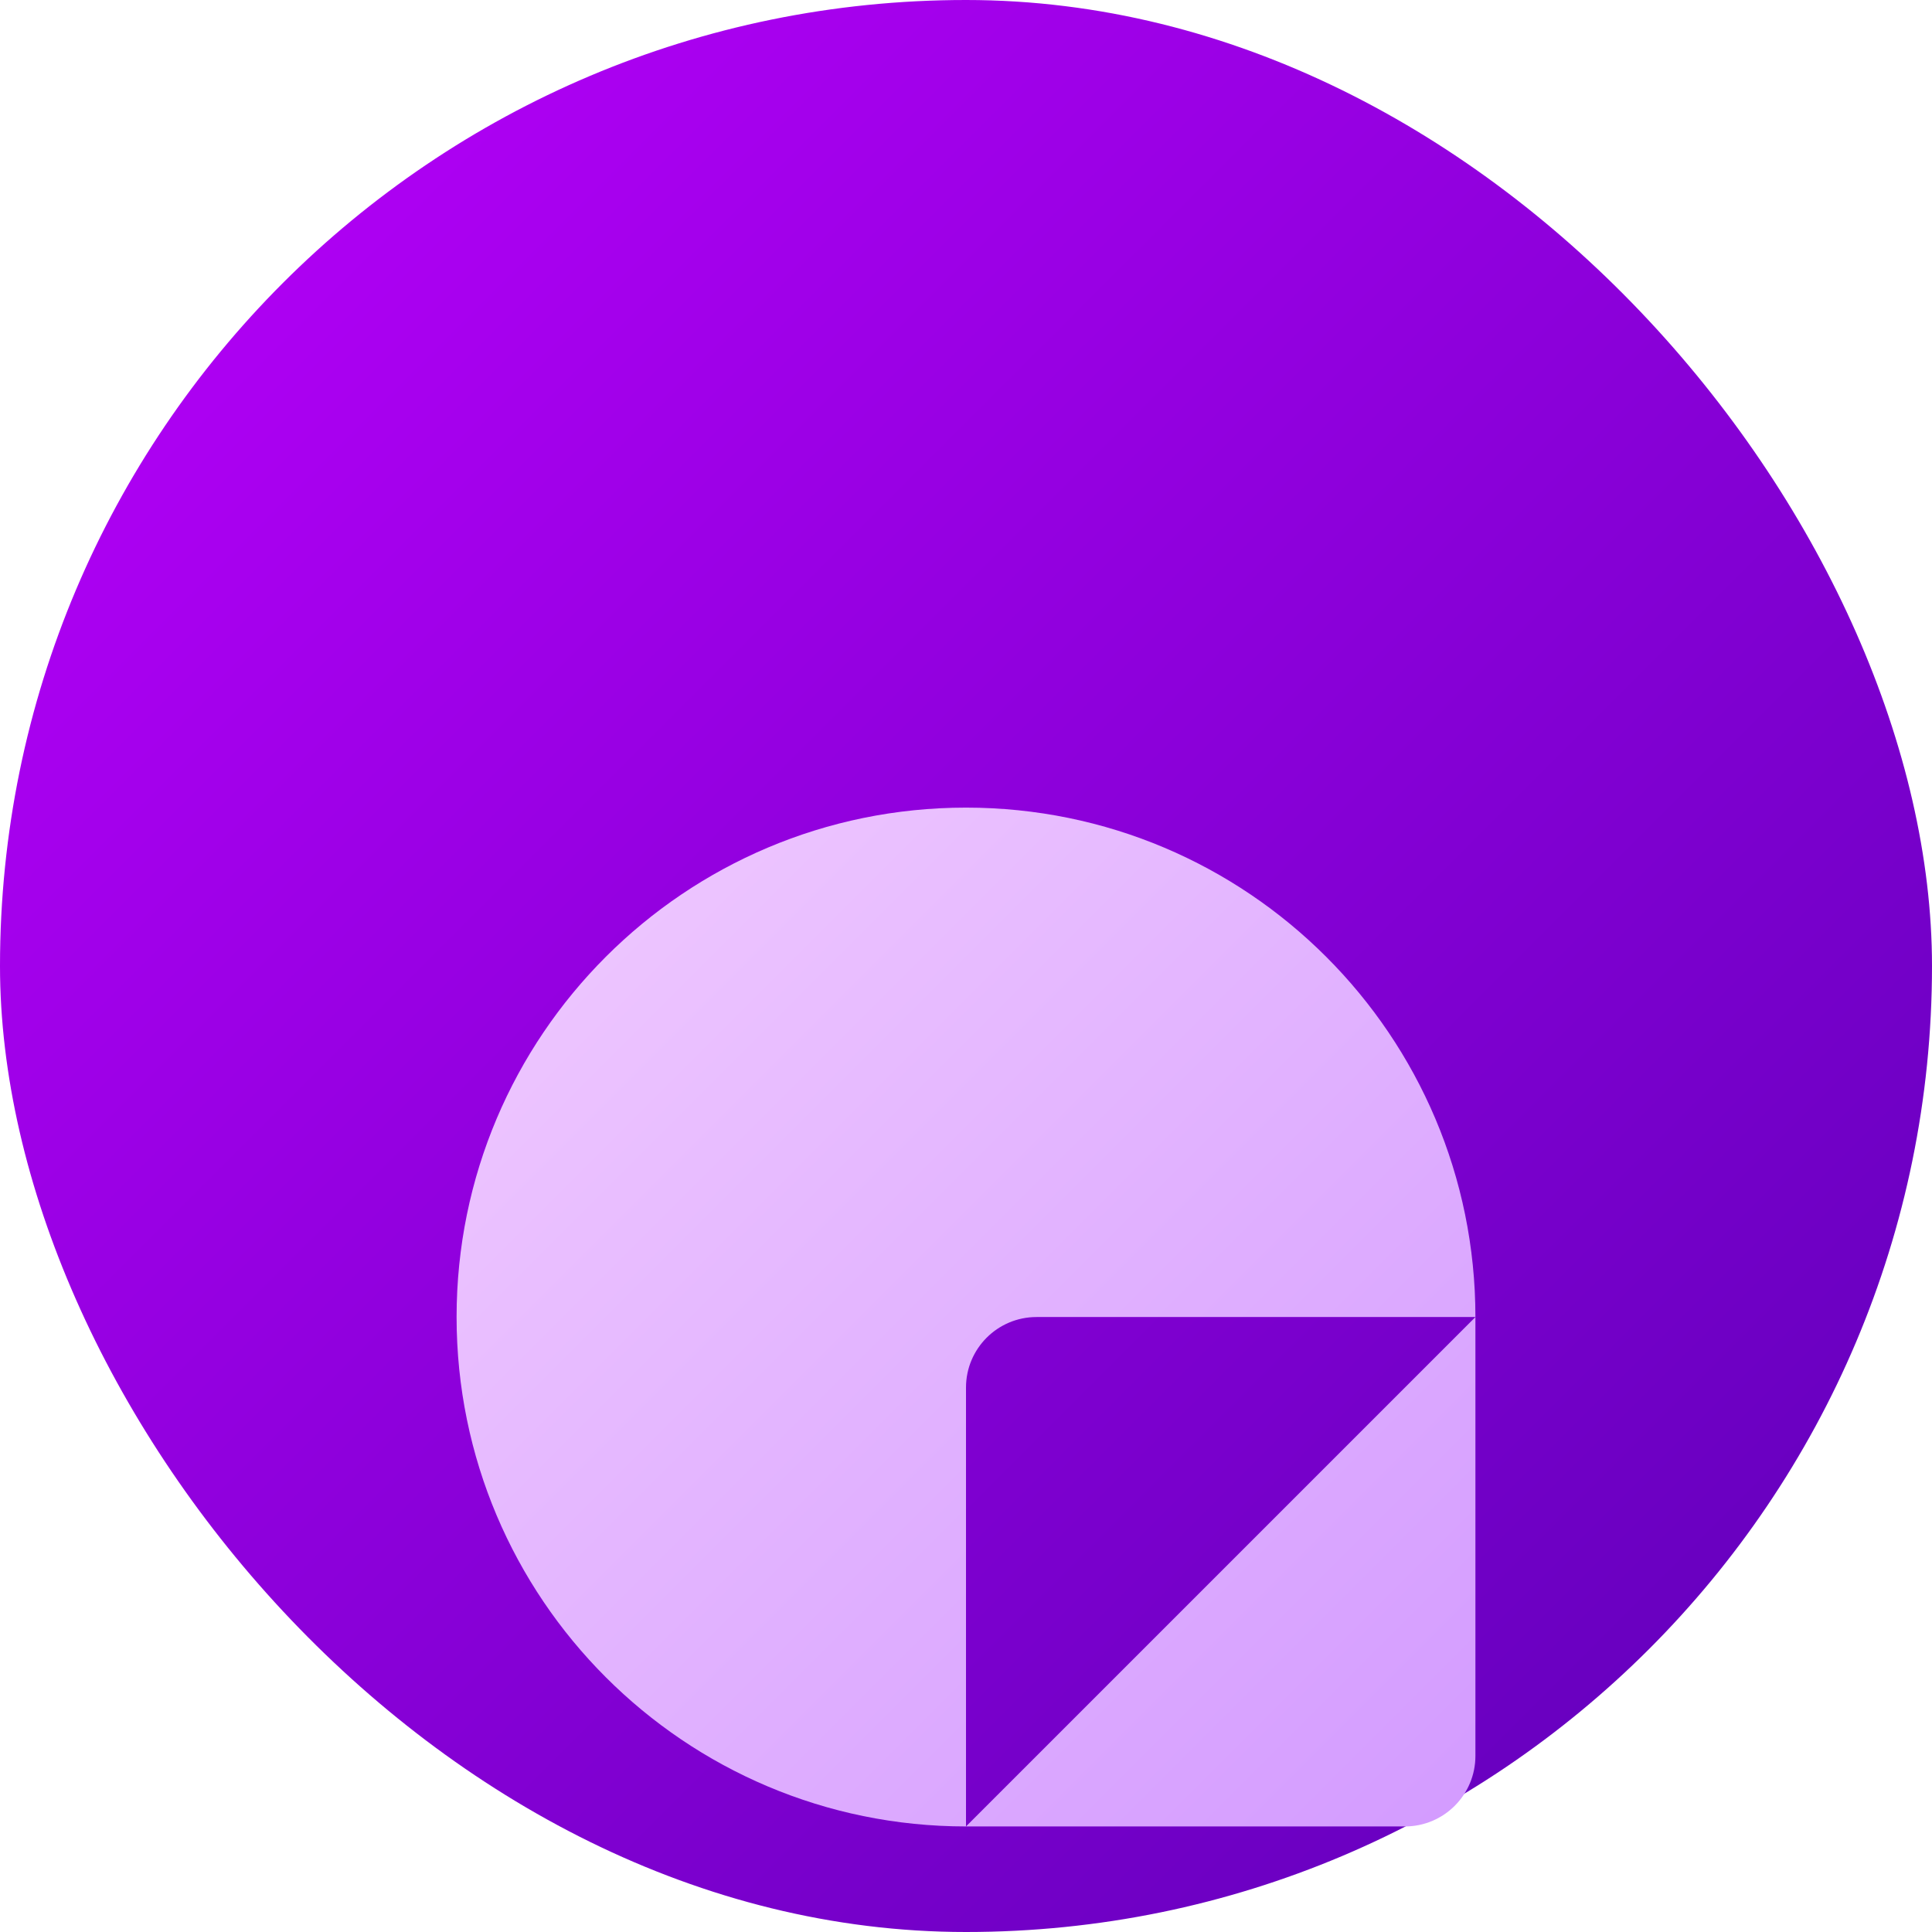 <svg width="1024" height="1024" viewBox="0 0 1024 1024" fill="none" xmlns="http://www.w3.org/2000/svg">
<rect width="1024" height="1024" rx="512" fill="url(#paint0_linear_23_27)"/>
<g filter="url(#filter0_dddddd_23_27)">
<path d="M512 549.395V782C362.886 782 242 661.114 242 512C242 437.446 272.227 369.939 321.083 321.083C369.939 272.227 437.446 242 512 242C586.554 242 654.061 272.227 702.917 321.083C751.78 369.939 782 437.446 782 512H549.395C528.74 512 512 528.74 512 549.395Z" fill="url(#paint1_linear_23_27)"/>
<path d="M782 512V744.605C782 765.26 765.26 782 744.605 782H512L782 512Z" fill="url(#paint2_linear_23_27)"/>
</g>
<defs>
<filter id="filter0_dddddd_23_27" x="162" y="242" width="700" height="720" filterUnits="userSpaceOnUse" color-interpolation-filters="sRGB">
<feFlood flood-opacity="0" result="BackgroundImageFix"/>
<feColorMatrix in="SourceAlpha" type="matrix" values="0 0 0 0 0 0 0 0 0 0 0 0 0 0 0 0 0 0 127 0" result="hardAlpha"/>
<feOffset dy="2.767"/>
<feGaussianBlur stdDeviation="1.107"/>
<feColorMatrix type="matrix" values="0 0 0 0 0 0 0 0 0 0 0 0 0 0 0 0 0 0 0.042 0"/>
<feBlend mode="normal" in2="BackgroundImageFix" result="effect1_dropShadow_23_27"/>
<feColorMatrix in="SourceAlpha" type="matrix" values="0 0 0 0 0 0 0 0 0 0 0 0 0 0 0 0 0 0 127 0" result="hardAlpha"/>
<feOffset dy="6.65"/>
<feGaussianBlur stdDeviation="2.66"/>
<feColorMatrix type="matrix" values="0 0 0 0 0 0 0 0 0 0 0 0 0 0 0 0 0 0 0.061 0"/>
<feBlend mode="normal" in2="effect1_dropShadow_23_27" result="effect2_dropShadow_23_27"/>
<feColorMatrix in="SourceAlpha" type="matrix" values="0 0 0 0 0 0 0 0 0 0 0 0 0 0 0 0 0 0 127 0" result="hardAlpha"/>
<feOffset dy="12.522"/>
<feGaussianBlur stdDeviation="5.009"/>
<feColorMatrix type="matrix" values="0 0 0 0 0 0 0 0 0 0 0 0 0 0 0 0 0 0 0.075 0"/>
<feBlend mode="normal" in2="effect2_dropShadow_23_27" result="effect3_dropShadow_23_27"/>
<feColorMatrix in="SourceAlpha" type="matrix" values="0 0 0 0 0 0 0 0 0 0 0 0 0 0 0 0 0 0 127 0" result="hardAlpha"/>
<feOffset dy="22.336"/>
<feGaussianBlur stdDeviation="8.935"/>
<feColorMatrix type="matrix" values="0 0 0 0 0 0 0 0 0 0 0 0 0 0 0 0 0 0 0.089 0"/>
<feBlend mode="normal" in2="effect3_dropShadow_23_27" result="effect4_dropShadow_23_27"/>
<feColorMatrix in="SourceAlpha" type="matrix" values="0 0 0 0 0 0 0 0 0 0 0 0 0 0 0 0 0 0 127 0" result="hardAlpha"/>
<feOffset dy="41.778"/>
<feGaussianBlur stdDeviation="16.711"/>
<feColorMatrix type="matrix" values="0 0 0 0 0 0 0 0 0 0 0 0 0 0 0 0 0 0 0.108 0"/>
<feBlend mode="normal" in2="effect4_dropShadow_23_27" result="effect5_dropShadow_23_27"/>
<feColorMatrix in="SourceAlpha" type="matrix" values="0 0 0 0 0 0 0 0 0 0 0 0 0 0 0 0 0 0 127 0" result="hardAlpha"/>
<feOffset dy="100"/>
<feGaussianBlur stdDeviation="40"/>
<feColorMatrix type="matrix" values="0 0 0 0 0 0 0 0 0 0 0 0 0 0 0 0 0 0 0.15 0"/>
<feBlend mode="normal" in2="effect5_dropShadow_23_27" result="effect6_dropShadow_23_27"/>
<feBlend mode="normal" in="SourceGraphic" in2="effect6_dropShadow_23_27" result="shape"/>
</filter>
<linearGradient id="paint0_linear_23_27" x1="0" y1="0" x2="1024" y2="1024" gradientUnits="userSpaceOnUse">
<stop stop-color="#BB00FD"/>
<stop offset="1" stop-color="#5B00B6"/>
</linearGradient>
<linearGradient id="paint1_linear_23_27" x1="242" y1="242" x2="782" y2="782" gradientUnits="userSpaceOnUse">
<stop stop-color="#F1CBFF"/>
<stop offset="1" stop-color="#D39BFF"/>
</linearGradient>
<linearGradient id="paint2_linear_23_27" x1="242" y1="242" x2="782" y2="782" gradientUnits="userSpaceOnUse">
<stop stop-color="#F1CBFF"/>
<stop offset="1" stop-color="#D39BFF"/>
</linearGradient>
</defs>
</svg>
